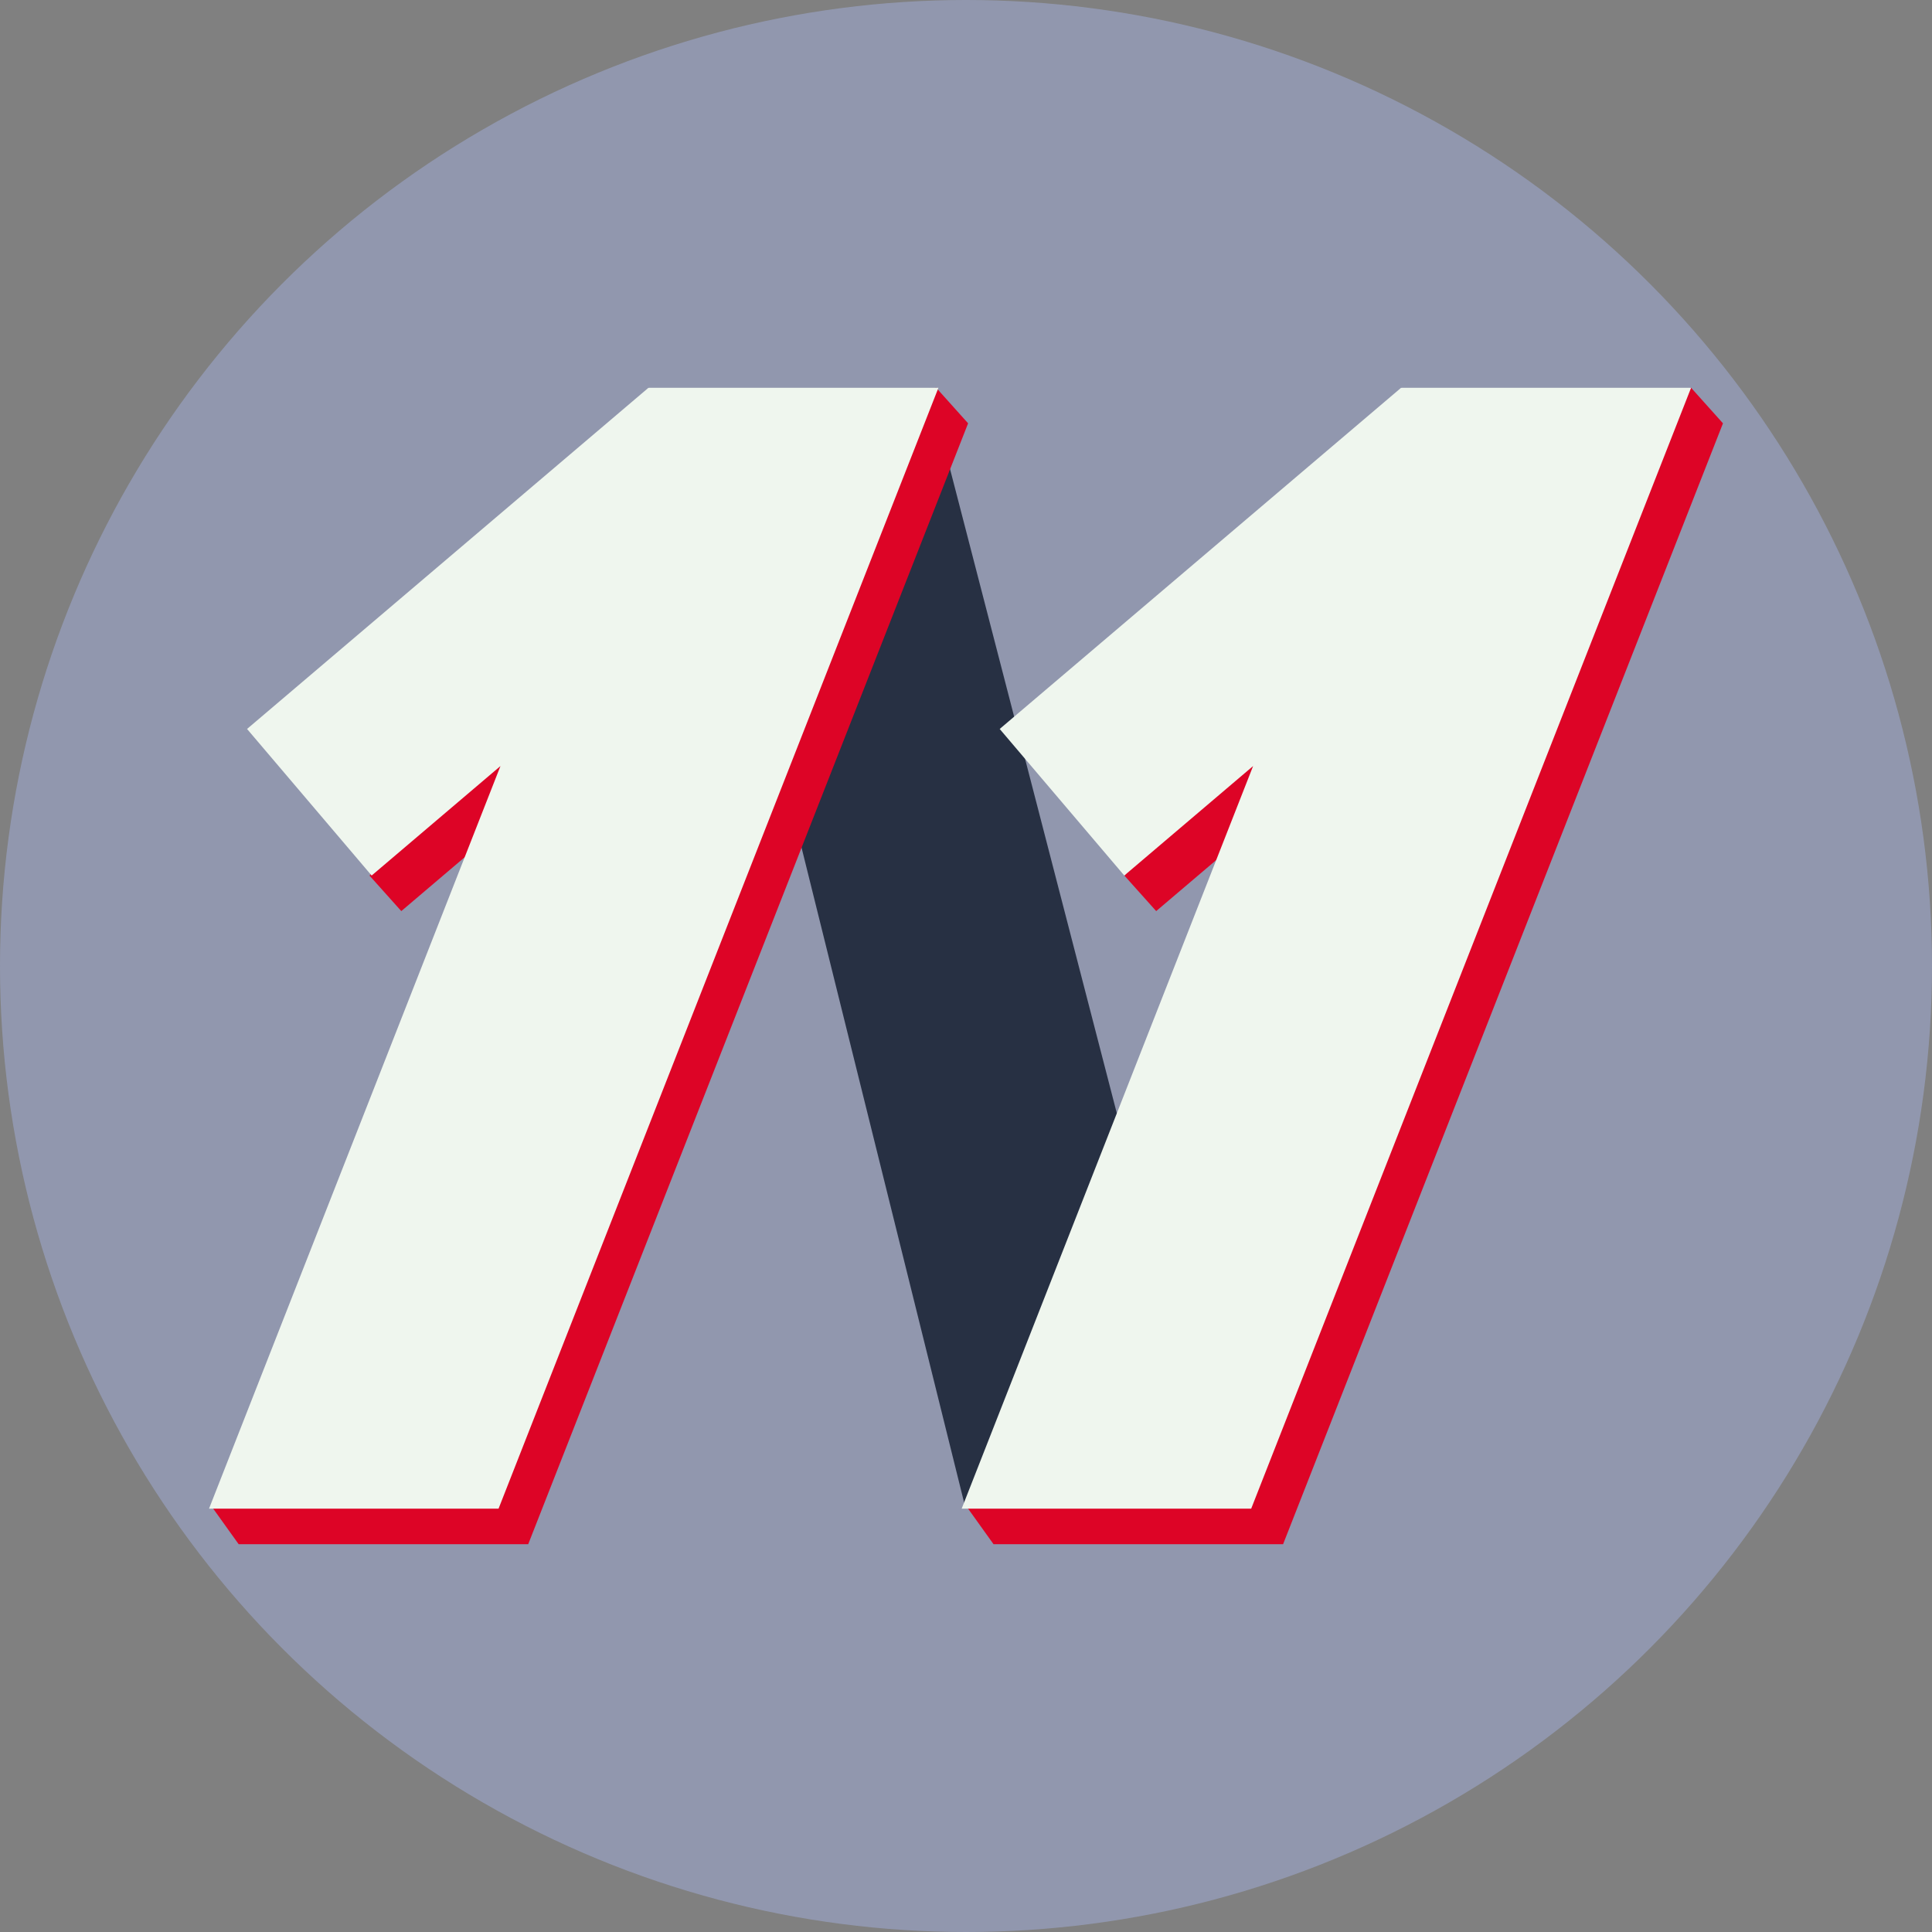 <?xml version="1.0" encoding="UTF-8" standalone="no"?><!DOCTYPE svg PUBLIC "-//W3C//DTD SVG 1.1//EN" "http://www.w3.org/Graphics/SVG/1.1/DTD/svg11.dtd"><svg width="100%" height="100%" viewBox="0 0 300 300" version="1.1" xmlns="http://www.w3.org/2000/svg" xmlns:xlink="http://www.w3.org/1999/xlink" xml:space="preserve" xmlns:serif="http://www.serif.com/" style="fill-rule:evenodd;clip-rule:evenodd;stroke-linejoin:round;stroke-miterlimit:2;"><rect x="0" y="0" width="300" height="300" fill="#808080" stroke="none"/><rect id="Artboard1" x="0" y="0" width="300" height="300" style="fill:none;"/><g id="Artboard11" serif:id="Artboard1"><g><circle cx="150" cy="150" r="150" style="fill:#9197ae;"/><path d="M117.506,103.576l-0.001,-0l32.439,130.691l23.994,-59.399l-29.682,-114.656l-26.75,43.364Z" style="fill:#273043;"/><path d="M222.564,65.787l-0.046,-0.054l-47.912,70.241l4.925,5.501l20.003,-17.003l-0.727,1.853l-48.481,107.942l3.953,5.521l44.957,0l68.307,-174.055l-4.952,-5.521l-40.005,5.523l-0.001,-0.002l-0.021,0.054Z" style="fill:#dd0426;"/><path d="M105.347,65.787l-0.046,-0.054l-47.912,70.241l4.924,5.501l20.004,-17.003l-0.727,1.853l-48.481,107.942l3.953,5.521l44.957,0l68.307,-174.055l-4.953,-5.521l-40.005,5.523l-0,-0.002l-0.021,0.054Z" style="fill:#dd0426;"/><path d="M100.742,60.266l-0.046,-0.054l-62.333,52.981l19.346,22.76l20.003,-17.002l-0.727,1.852l-44.528,113.464l44.957,-0l68.307,-174.055l-44.957,0.001l-0.001,-0.001l-0.021,0.054Z" style="fill:#eff6ee;"/><path d="M217.611,60.266l-0.046,-0.054l-62.333,52.981l19.346,22.76l20.004,-17.002l-0.727,1.852l-44.529,113.464l44.957,-0l68.308,-174.055l-44.958,0.001l-0.001,-0.001l-0.021,0.054Z" style="fill:#eff6ee;"/></g></g></svg>